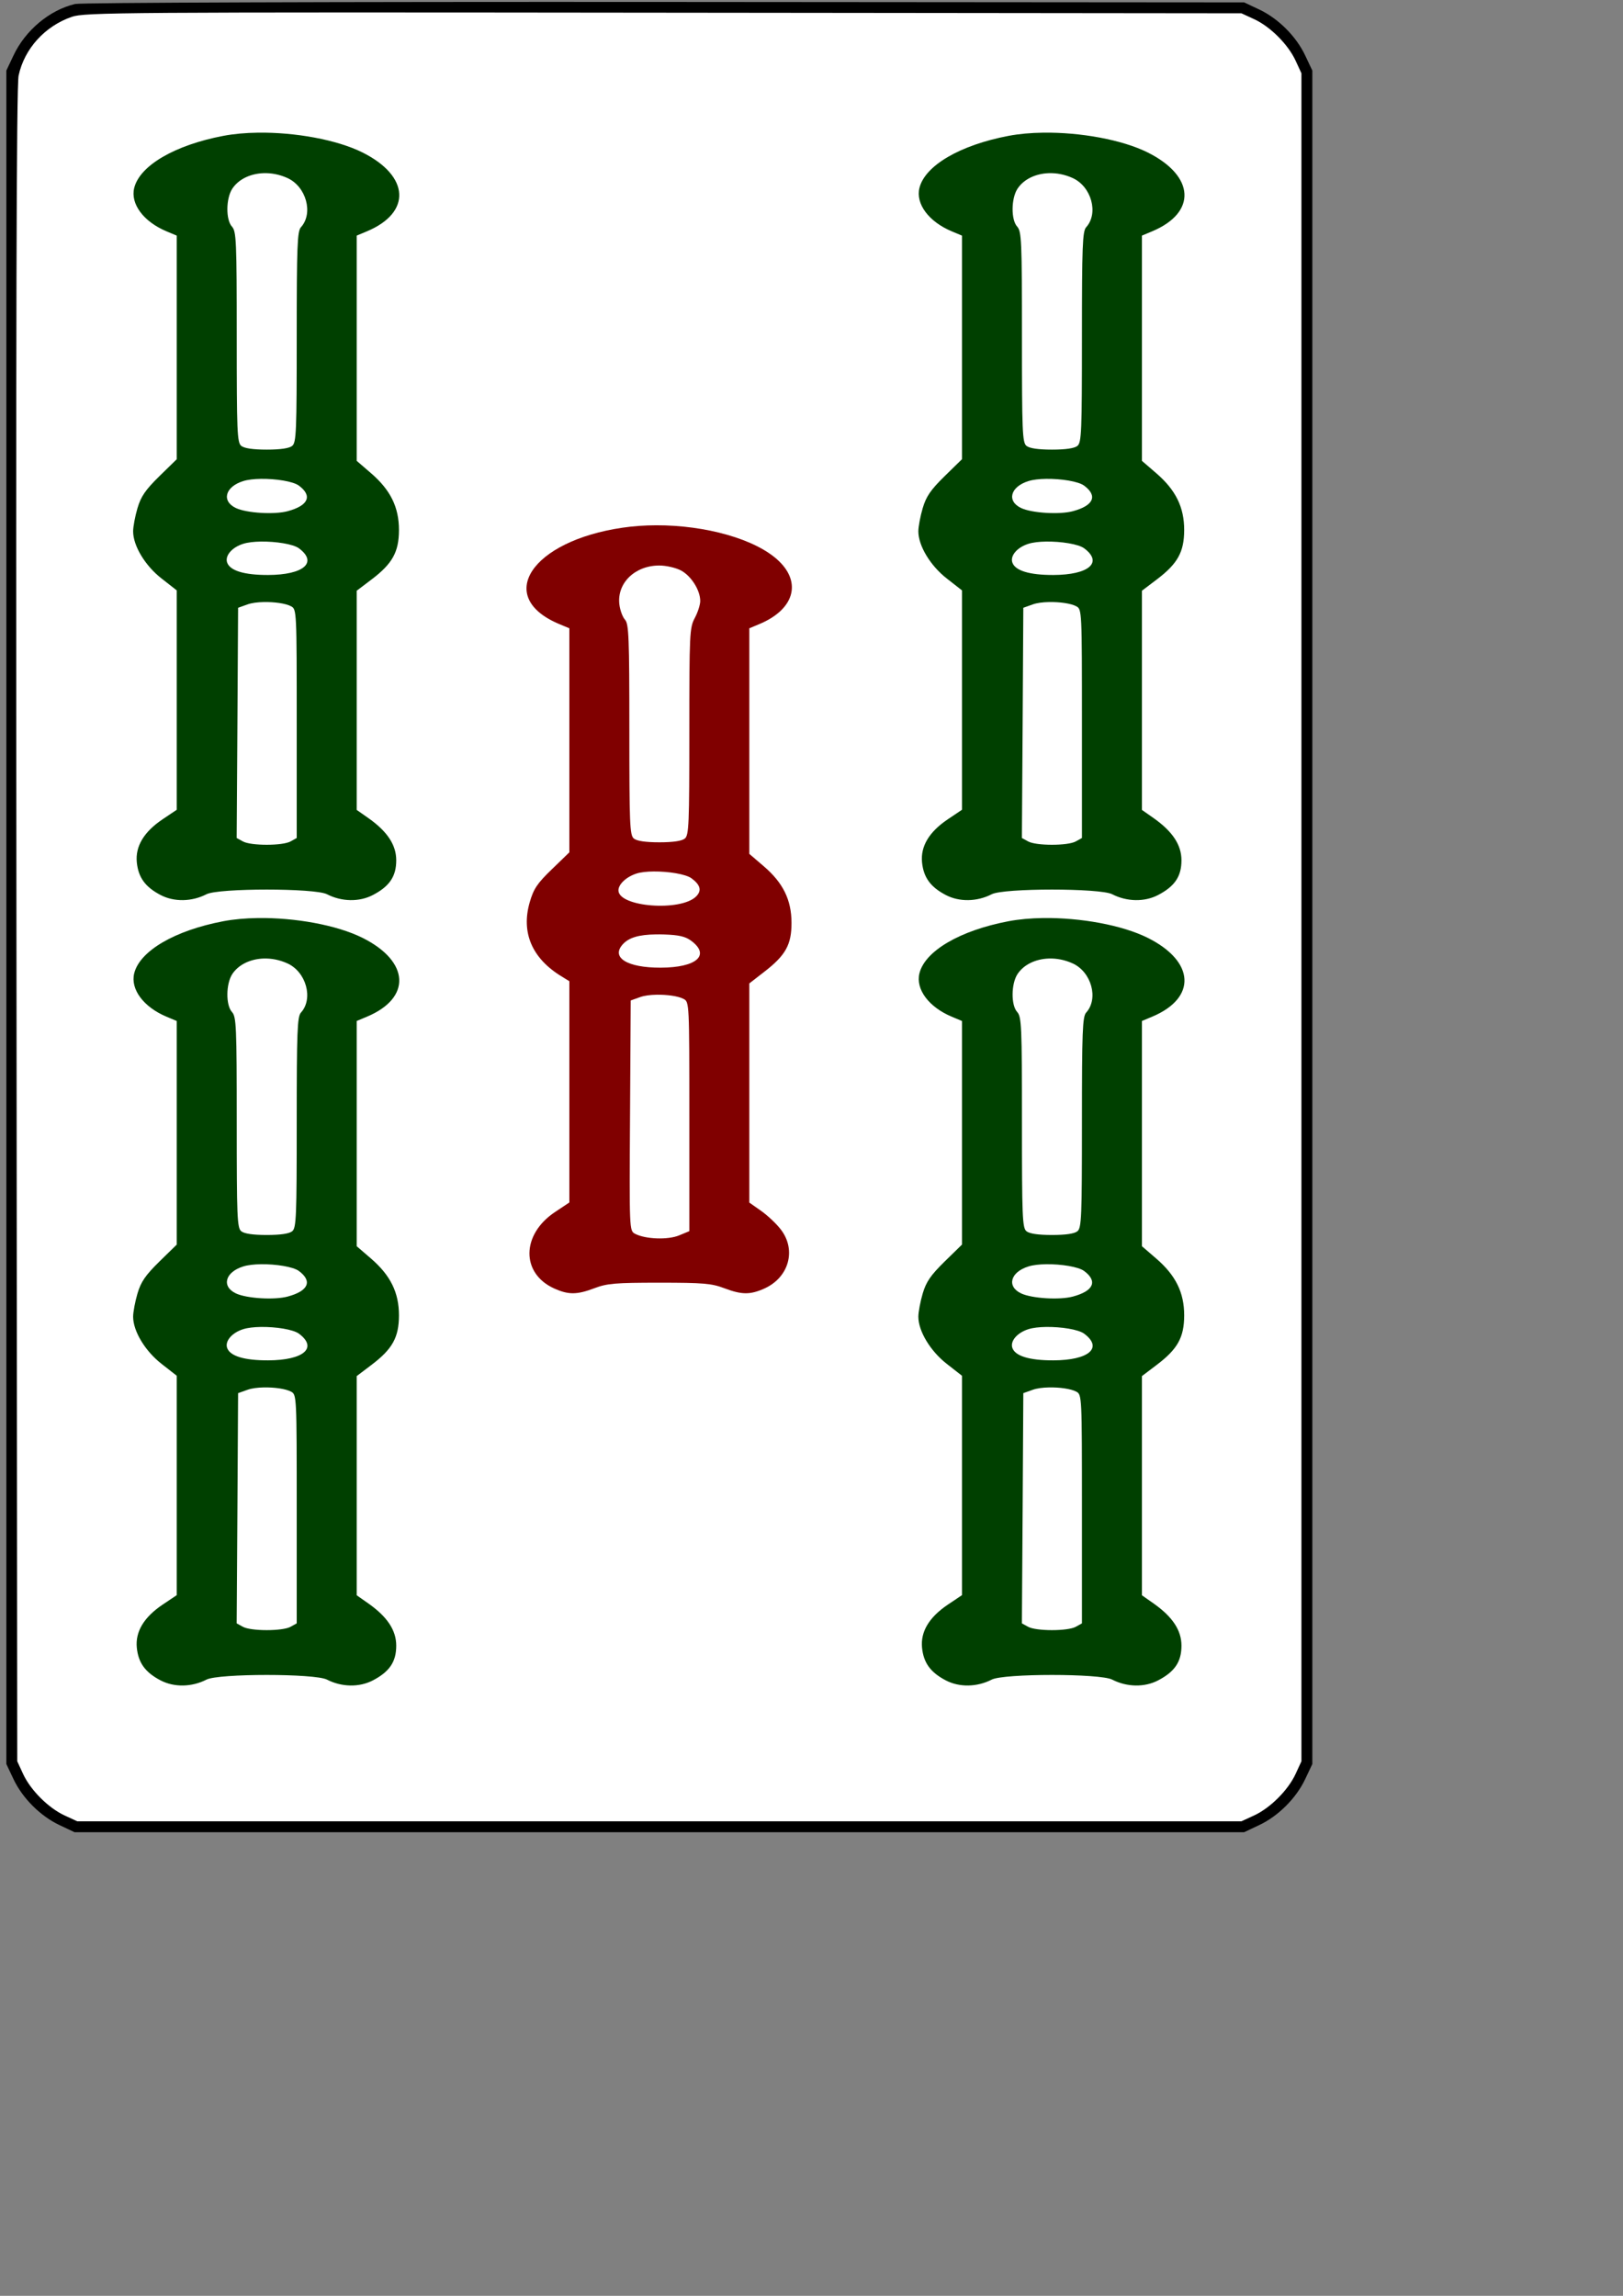 <?xml version="1.0" encoding="UTF-8" standalone="no"?>
<!-- Created with Inkscape (http://www.inkscape.org/) -->

<svg
   xmlns:osb="http://www.openswatchbook.org/uri/2009/osb"
   xmlns:dc="http://purl.org/dc/elements/1.1/"
   xmlns:cc="http://creativecommons.org/ns#"
   xmlns:rdf="http://www.w3.org/1999/02/22-rdf-syntax-ns#"
   xmlns:svg="http://www.w3.org/2000/svg"
   xmlns="http://www.w3.org/2000/svg"
   xmlns:sodipodi="http://sodipodi.sourceforge.net/DTD/sodipodi-0.dtd"
   xmlns:inkscape="http://www.inkscape.org/namespaces/inkscape"
   width="744.094"
   height="1052.362"
   id="svg4880"
   version="1.1"
   inkscape:version="0.48.5 r10040"
   sodipodi:docname="tileset2-sou5.svg">
  <rect width="100%" height="100%" fill="#808080" stroke="none"/>
  <defs
     id="defs4882">
    <linearGradient
       gradientTransform="translate(-11590.86,-7918.12)"
       id="tilegreen"
       osb:paint="solid">
      <stop
         style="stop-color:#004000;stop-opacity:1;"
         offset="0"
         id="stop17331" />
    </linearGradient>
    <linearGradient
       id="linearGradient4859"
       osb:paint="solid">
      <stop
         style="stop-color:#004000;stop-opacity:1;"
         offset="0"
         id="stop4861" />
    </linearGradient>
    <linearGradient
       gradientTransform="translate(-2897.714,-1979.53)"
       id="tilered"
       osb:paint="solid">
      <stop
         style="stop-color:#800000;stop-opacity:1;"
         offset="0"
         id="stop17363" />
    </linearGradient>
    <linearGradient
       id="linearGradient4865"
       osb:paint="solid">
      <stop
         style="stop-color:#004000;stop-opacity:1;"
         offset="0"
         id="stop4867" />
    </linearGradient>
    <linearGradient
       id="linearGradient4869"
       osb:paint="solid">
      <stop
         style="stop-color:#004000;stop-opacity:1;"
         offset="0"
         id="stop4871" />
    </linearGradient>
  </defs>
  <sodipodi:namedview
     id="base"
     pagecolor="#ffffff"
     bordercolor="#666666"
     borderopacity="1.0"
     inkscape:pageopacity="0.0"
     inkscape:pageshadow="2"
     inkscape:zoom="0.35"
     inkscape:cx="-140.42614"
     inkscape:cy="380.2019"
     inkscape:document-units="px"
     inkscape:current-layer="layer1"
     showgrid="false"
     inkscape:window-width="1535"
     inkscape:window-height="876"
     inkscape:window-x="65"
     inkscape:window-y="24"
     inkscape:window-maximized="1" />
  <g
     inkscape:label="Layer 1"
     inkscape:groupmode="layer"
     id="layer1">
    <path
       style="fill:#000000;stroke:none"
       inkscape:connector-curvature="0"
       d="m 34.461,1.82 c -11.75,2.775 -22.85,12.05 -28.3,23.65 l -3.25,6.875 0,388.125 0,388.125 3.25,6.875 c 4.125,8.775 12.35,17 21.125,21.125 l 6.875,3.25 268.125,0 268.125,0 6.875,-3.25 c 8.775,-4.125 17,-12.35 21.125,-21.125 l 3.25,-6.875 0,-388.125 0,-388.125 -3.25,-6.875 c -4.125,-8.775 -12.35,-17 -21.125,-21.125 l -6.875,-3.25 -265.625,-0.2 c -152.275,-0.1 -267.625,0.3 -270.325,0.925 z"
       id="path9022" />
    <path
       style="fill:#ffffff;stroke:none"
       inkscape:connector-curvature="0"
       d="m 574.961,8.77 c 7.45,3.45 15.575,11.575 19.025,19.025 l 2.675,5.8 0,386.875 0,386.875 -2.675,5.8 c -3.45,7.45 -11.575,15.575 -19.025,19.025 l -5.8,2.675 -266.875,0 -266.875,0 -5.8,-2.675 c -7.45,-3.45 -15.575,-11.575 -19.025,-19.025 l -2.675,-5.8 -0.375,-383.125 c -0.275,-276.075 0,-384.925 1,-389.575 2.625,-12.275 12,-22.65 24.375,-26.925 5.875,-2.05 22.475,-2.175 271.25,-1.9 l 265,0.275 5.8,2.675 z"
       id="path9024" />
    <path
       inkscape:connector-curvature="0"
       d="m 118.286,60.814 c -5.666,0.073 -11.106,0.55 -15.938,1.469 -22.225,4.225 -38.238,13.594 -40.813,23.844 -1.825,7.325 4.275,15.513 14.875,19.938 l 4.625,1.937 0,51.25 0,51.25 -8,7.813 c -6.375,6.275 -8.4,9.219 -10,14.594 -1.1,3.725 -2,8.506 -2,10.656 0,6.625 5.519,15.781 13.094,21.656 l 6.906,5.406 0,50.281 0,50.281 -6.562,4.406 c -8.525,5.75 -12.475,12.363 -11.75,19.688 0.7,6.925 3.85,11.294 10.875,14.969 6.25,3.275 14.363,3.106 21.062,-0.344 5.475,-2.85 49.775,-2.85 55.25,0 6.7,3.45 14.812,3.619 21.062,0.344 7.65,-4 10.688,-8.556 10.688,-15.906 0,-7.025 -4.062,-13.181 -12.688,-19.281 l -5.438,-3.813 0,-50.25 0,-50.219 6.719,-5.094 c 9.65,-7.275 12.631,-12.644 12.656,-22.719 0,-10.475 -3.862,-18.337 -12.812,-26.062 l -6.562,-5.656 0,-51.625 0,-51.625 4.625,-1.937 c 20.6,-8.6 19.688,-25.356 -1.938,-36.156 -11.794,-5.888 -30.941,-9.313 -47.938,-9.094 z m 2.531,18.562 c 3.592,-0.121 7.375,0.597 10.938,2.219 8.625,3.9 12.019,16.163 6.219,22.563 -1.675,1.825 -1.938,8.637 -1.938,50.312 0,43.3 -0.188,48.381 -2.062,49.906 -1.35,1.125 -5.362,1.719 -11.688,1.719 -6.3,0 -10.338,-0.594 -11.688,-1.719 -1.875,-1.525 -2.062,-6.556 -2.062,-49.906 0,-44.125 -0.188,-48.369 -2.188,-50.594 -2.875,-3.15 -2.775,-12.869 0.125,-17.344 2.906,-4.422 8.356,-6.953 14.344,-7.156 z m -1.25,140.125 c 6.846,-0.094 14.853,1.131 17.5,3.125 6.275,4.675 4.319,9.138 -5.156,11.688 -6.075,1.65 -18.712,0.894 -23.688,-1.406 -6.825,-3.175 -5.031,-9.831 3.344,-12.406 2.031,-0.633 4.888,-0.957 8,-1 z m 0,28.75 c 6.841,-0.096 14.836,1.117 17.5,3.094 8.725,6.5 2.169,12.169 -14.156,12.219 -11.025,0.025 -17.587,-1.988 -18.812,-5.813 -0.975,-3.125 2.344,-6.925 7.469,-8.5 2.031,-0.633 4.891,-0.956 8,-1 z m 1.344,27.719 c 4.772,-0.092 10.031,0.594 12.531,1.938 2.575,1.375 2.594,1.962 2.594,53.812 l 0,52.406 -2.812,1.563 c -3.65,2.05 -18.225,2.05 -21.875,0 l -2.844,-1.563 0.344,-52.781 0.312,-52.75 4.375,-1.562 c 1.828,-0.656 4.512,-1.007 7.375,-1.062 z"
       id="path9030"
       style="fill:url(#tilegreen);fill-opacity:1" />
    <path
       inkscape:connector-curvature="0"
       d="m 478.286,60.814 c -5.666,0.073 -11.106,0.55 -15.938,1.469 -22.225,4.225 -38.237,13.594 -40.812,23.844 -1.825,7.325 4.275,15.513 14.875,19.938 l 4.625,1.937 0,51.25 0,51.25 -8,7.813 c -6.375,6.275 -8.4,9.219 -10,14.594 -1.1,3.725 -2,8.506 -2,10.656 0,6.625 5.519,15.781 13.094,21.656 l 6.906,5.406 0,50.281 0,50.281 -6.562,4.406 c -8.525,5.75 -12.475,12.363 -11.75,19.688 0.7,6.925 3.85,11.294 10.875,14.969 6.25,3.275 14.363,3.106 21.062,-0.344 5.475,-2.85 49.775,-2.85 55.25,0 6.7,3.45 14.812,3.619 21.062,0.344 7.65,-4 10.688,-8.556 10.688,-15.906 0,-7.025 -4.062,-13.181 -12.688,-19.281 l -5.438,-3.813 0,-50.25 0,-50.219 6.719,-5.094 c 9.65,-7.275 12.631,-12.644 12.656,-22.719 0,-10.475 -3.862,-18.337 -12.812,-26.062 l -6.562,-5.656 0,-51.625 0,-51.625 4.625,-1.937 c 20.6,-8.6 19.688,-25.356 -1.938,-36.156 -11.794,-5.888 -30.941,-9.313 -47.938,-9.094 z m 2.531,18.562 c 3.592,-0.121 7.375,0.597 10.938,2.219 8.625,3.9 12.019,16.163 6.219,22.563 -1.675,1.825 -1.938,8.637 -1.938,50.312 0,43.3 -0.188,48.381 -2.062,49.906 -1.35,1.125 -5.362,1.719 -11.688,1.719 -6.3,0 -10.338,-0.594 -11.688,-1.719 -1.875,-1.525 -2.062,-6.556 -2.062,-49.906 0,-44.125 -0.188,-48.369 -2.188,-50.594 -2.875,-3.15 -2.775,-12.869 0.125,-17.344 2.906,-4.422 8.356,-6.953 14.344,-7.156 z m -1.25,140.125 c 6.846,-0.094 14.853,1.131 17.5,3.125 6.275,4.675 4.319,9.138 -5.156,11.688 -6.075,1.65 -18.713,0.894 -23.688,-1.406 -6.825,-3.175 -5.031,-9.831 3.344,-12.406 2.031,-0.633 4.888,-0.957 8,-1 z m 0,28.75 c 6.841,-0.096 14.836,1.117 17.5,3.094 8.725,6.5 2.169,12.169 -14.156,12.219 -11.025,0.025 -17.588,-1.988 -18.813,-5.813 -0.975,-3.125 2.344,-6.925 7.469,-8.5 2.031,-0.633 4.891,-0.956 8,-1 z m 1.344,27.719 c 4.772,-0.092 10.031,0.594 12.531,1.938 2.575,1.375 2.594,1.962 2.594,53.812 l 0,52.406 -2.812,1.563 c -3.65,2.05 -18.225,2.05 -21.875,0 l -2.844,-1.563 0.344,-52.781 0.312,-52.75 4.375,-1.562 c 1.828,-0.656 4.512,-1.007 7.375,-1.062 z"
       id="path9044"
       style="fill:url(#tilegreen);fill-opacity:1" />
    <path
       inkscape:connector-curvature="0"
       d="m 300.848,240.782 c -5.205,0.013 -10.383,0.362 -15.375,1.094 -41.925,6.1 -58.812,31.763 -29.062,44.188 l 4.625,1.937 0,51.344 0,51.344 -8,7.75 c -6.7,6.45 -8.381,8.962 -10.156,15.062 -4.075,14 1.044,25.881 14.719,34.156 l 3.438,2.125 0,50.688 0,50.719 -6.562,4.375 c -15.475,10.275 -15.688,28.106 -0.438,35.031 6.575,2.975 10.463,2.95 18.562,-0.125 5.725,-2.175 9.588,-2.5 29.688,-2.5 20.1,0 23.962,0.325 29.688,2.5 8.1,3.075 11.988,3.1 18.562,0.125 11.15,-5.075 14.65,-17.587 7.5,-26.938 -1.975,-2.625 -6.062,-6.469 -9.062,-8.594 l -5.438,-3.813 0,-50.25 0,-50.219 6.844,-5.312 c 9.8,-7.55 12.525,-12.45 12.5,-22.5 -0.025,-10.5 -3.881,-18.337 -12.781,-25.938 l -6.562,-5.625 0,-51.688 0,-51.719 4.625,-1.937 c 15.775,-6.6 19.512,-18.825 8.812,-29 -10.522,-9.994 -33.571,-16.338 -56.125,-16.281 z m 1.438,18.438 c 3.125,0 7.588,1.031 9.938,2.281 4.7,2.525 8.812,9.069 8.812,13.969 0,1.75 -1.125,5.237 -2.5,7.812 -2.375,4.425 -2.5,7.056 -2.5,52.031 0,42.525 -0.188,47.537 -2.062,49.062 -1.35,1.125 -5.362,1.719 -11.688,1.719 -6.325,0 -10.338,-0.594 -11.688,-1.719 -1.875,-1.525 -2.062,-6.606 -2.062,-49.906 0,-42.225 -0.244,-48.45 -1.969,-50.375 -1.1,-1.2 -2.269,-4.319 -2.594,-6.969 -1.225,-9.8 7.088,-17.906 18.312,-17.906 z m -2.625,140.25 c 6.761,-0.059 14.777,1.197 17.406,3.156 4.075,3.025 4.744,5.631 2.094,8.281 -7.05,7.05 -35.625,4.844 -35.625,-2.781 0,-2.825 3.638,-6.219 8.312,-7.719 1.93,-0.617 4.739,-0.911 7.812,-0.938 z m 1.125,28.844 c 1.135,-0.014 2.347,-0.01 3.625,0.031 6.85,0.225 9.825,0.906 12.5,2.906 8.875,6.6 2.45,12.263 -14,12.313 -15.325,0.05 -22.906,-4.612 -17.406,-10.688 2.778,-3.084 7.335,-4.466 15.281,-4.562 z m 0.125,27.656 c 4.772,-0.092 10.031,0.594 12.531,1.938 2.575,1.375 2.594,1.956 2.594,53.906 l 0,52.531 -4.688,1.938 c -5.1,2.125 -15.544,1.75 -20.219,-0.75 -2.6,-1.4 -2.606,-1.712 -2.281,-54.188 l 0.312,-52.75 4.375,-1.562 c 1.828,-0.656 4.512,-1.007 7.375,-1.062 z"
       id="path9058"
       style="fill:url(#tilered);fill-opacity:1" />
    <path
       inkscape:connector-curvature="0"
       d="m 118.286,420.814 c -5.666,0.073 -11.106,0.55 -15.938,1.469 -22.225,4.225 -38.238,13.594 -40.813,23.844 -1.825,7.325 4.275,15.513 14.875,19.938 l 4.625,1.937 0,51.25 0,51.25 -8,7.813 c -6.375,6.275 -8.4,9.219 -10,14.594 -1.1,3.725 -2,8.506 -2,10.656 0,6.625 5.519,15.781 13.094,21.656 l 6.906,5.406 0,50.281 0,50.281 -6.562,4.406 c -8.525,5.75 -12.475,12.363 -11.75,19.688 0.7,6.925 3.85,11.294 10.875,14.969 6.25,3.275 14.363,3.106 21.062,-0.344 5.475,-2.85 49.775,-2.85 55.25,0 6.7,3.45 14.812,3.619 21.062,0.344 7.65,-4 10.688,-8.556 10.688,-15.906 0,-7.025 -4.062,-13.181 -12.688,-19.281 l -5.438,-3.813 0,-50.25 0,-50.219 6.719,-5.094 c 9.65,-7.275 12.631,-12.644 12.656,-22.719 0,-10.475 -3.862,-18.337 -12.812,-26.062 l -6.562,-5.656 0,-51.625 0,-51.625 4.625,-1.937 c 20.6,-8.6 19.688,-25.356 -1.938,-36.156 -11.794,-5.888 -30.941,-9.313 -47.938,-9.094 z m 2.531,18.562 c 3.592,-0.121 7.375,0.597 10.938,2.219 8.625,3.9 12.019,16.163 6.219,22.562 -1.675,1.825 -1.938,8.637 -1.938,50.312 0,43.3 -0.188,48.381 -2.062,49.906 -1.35,1.125 -5.362,1.719 -11.688,1.719 -6.3,0 -10.338,-0.594 -11.688,-1.719 -1.875,-1.525 -2.062,-6.556 -2.062,-49.906 0,-44.125 -0.188,-48.369 -2.188,-50.594 -2.875,-3.15 -2.775,-12.869 0.125,-17.344 2.906,-4.422 8.356,-6.953 14.344,-7.156 z m -1.25,140.125 c 6.846,-0.094 14.853,1.131 17.5,3.125 6.275,4.675 4.319,9.138 -5.156,11.688 -6.075,1.65 -18.712,0.894 -23.688,-1.406 -6.825,-3.175 -5.031,-9.831 3.344,-12.406 2.031,-0.633 4.888,-0.957 8,-1 z m 0,28.75 c 6.841,-0.096 14.836,1.117 17.5,3.094 8.725,6.5 2.169,12.169 -14.156,12.219 -11.025,0.025 -17.587,-1.988 -18.812,-5.813 -0.975,-3.125 2.344,-6.925 7.469,-8.5 2.031,-0.633 4.891,-0.956 8,-1 z m 1.344,27.719 c 4.772,-0.092 10.031,0.594 12.531,1.938 2.575,1.375 2.594,1.962 2.594,53.812 l 0,52.406 -2.812,1.563 c -3.65,2.05 -18.225,2.05 -21.875,0 l -2.844,-1.563 0.344,-52.781 0.312,-52.75 4.375,-1.562 c 1.828,-0.656 4.512,-1.007 7.375,-1.062 z"
       id="path9072"
       style="fill:url(#tilegreen);fill-opacity:1" />
    <path
       inkscape:connector-curvature="0"
       d="m 478.286,420.814 c -5.666,0.073 -11.106,0.55 -15.938,1.469 -22.225,4.225 -38.237,13.594 -40.812,23.844 -1.825,7.325 4.275,15.513 14.875,19.938 l 4.625,1.937 0,51.25 0,51.25 -8,7.813 c -6.375,6.275 -8.4,9.219 -10,14.594 -1.1,3.725 -2,8.506 -2,10.656 0,6.625 5.519,15.781 13.094,21.656 l 6.906,5.406 0,50.281 0,50.281 -6.562,4.406 c -8.525,5.75 -12.475,12.363 -11.75,19.688 0.7,6.925 3.85,11.294 10.875,14.969 6.25,3.275 14.363,3.106 21.062,-0.344 5.475,-2.85 49.775,-2.85 55.25,0 6.7,3.45 14.812,3.619 21.062,0.344 7.65,-4 10.688,-8.556 10.688,-15.906 0,-7.025 -4.062,-13.181 -12.688,-19.281 l -5.438,-3.813 0,-50.25 0,-50.219 6.719,-5.094 c 9.65,-7.275 12.631,-12.644 12.656,-22.719 0,-10.475 -3.862,-18.337 -12.812,-26.062 l -6.562,-5.656 0,-51.625 0,-51.625 4.625,-1.937 c 20.6,-8.6 19.688,-25.356 -1.938,-36.156 -11.794,-5.888 -30.941,-9.313 -47.938,-9.094 z m 2.531,18.562 c 3.592,-0.121 7.375,0.597 10.938,2.219 8.625,3.9 12.019,16.163 6.219,22.562 -1.675,1.825 -1.938,8.637 -1.938,50.312 0,43.3 -0.188,48.381 -2.062,49.906 -1.35,1.125 -5.362,1.719 -11.688,1.719 -6.3,0 -10.338,-0.594 -11.688,-1.719 -1.875,-1.525 -2.062,-6.556 -2.062,-49.906 0,-44.125 -0.188,-48.369 -2.188,-50.594 -2.875,-3.15 -2.775,-12.869 0.125,-17.344 2.906,-4.422 8.356,-6.953 14.344,-7.156 z m -1.25,140.125 c 6.846,-0.094 14.853,1.131 17.5,3.125 6.275,4.675 4.319,9.138 -5.156,11.688 -6.075,1.65 -18.713,0.894 -23.688,-1.406 -6.825,-3.175 -5.031,-9.831 3.344,-12.406 2.031,-0.633 4.888,-0.957 8,-1 z m 0,28.75 c 6.841,-0.096 14.836,1.117 17.5,3.094 8.725,6.5 2.169,12.169 -14.156,12.219 -11.025,0.025 -17.588,-1.988 -18.813,-5.813 -0.975,-3.125 2.344,-6.925 7.469,-8.5 2.031,-0.633 4.891,-0.956 8,-1 z m 1.344,27.719 c 4.772,-0.092 10.031,0.594 12.531,1.938 2.575,1.375 2.594,1.962 2.594,53.812 l 0,52.406 -2.812,1.563 c -3.65,2.05 -18.225,2.05 -21.875,0 l -2.844,-1.563 0.344,-52.781 0.312,-52.75 4.375,-1.562 c 1.828,-0.656 4.512,-1.007 7.375,-1.062 z"
       id="path9086"
       style="fill:url(#tilegreen);fill-opacity:1" />
  </g>
</svg>
